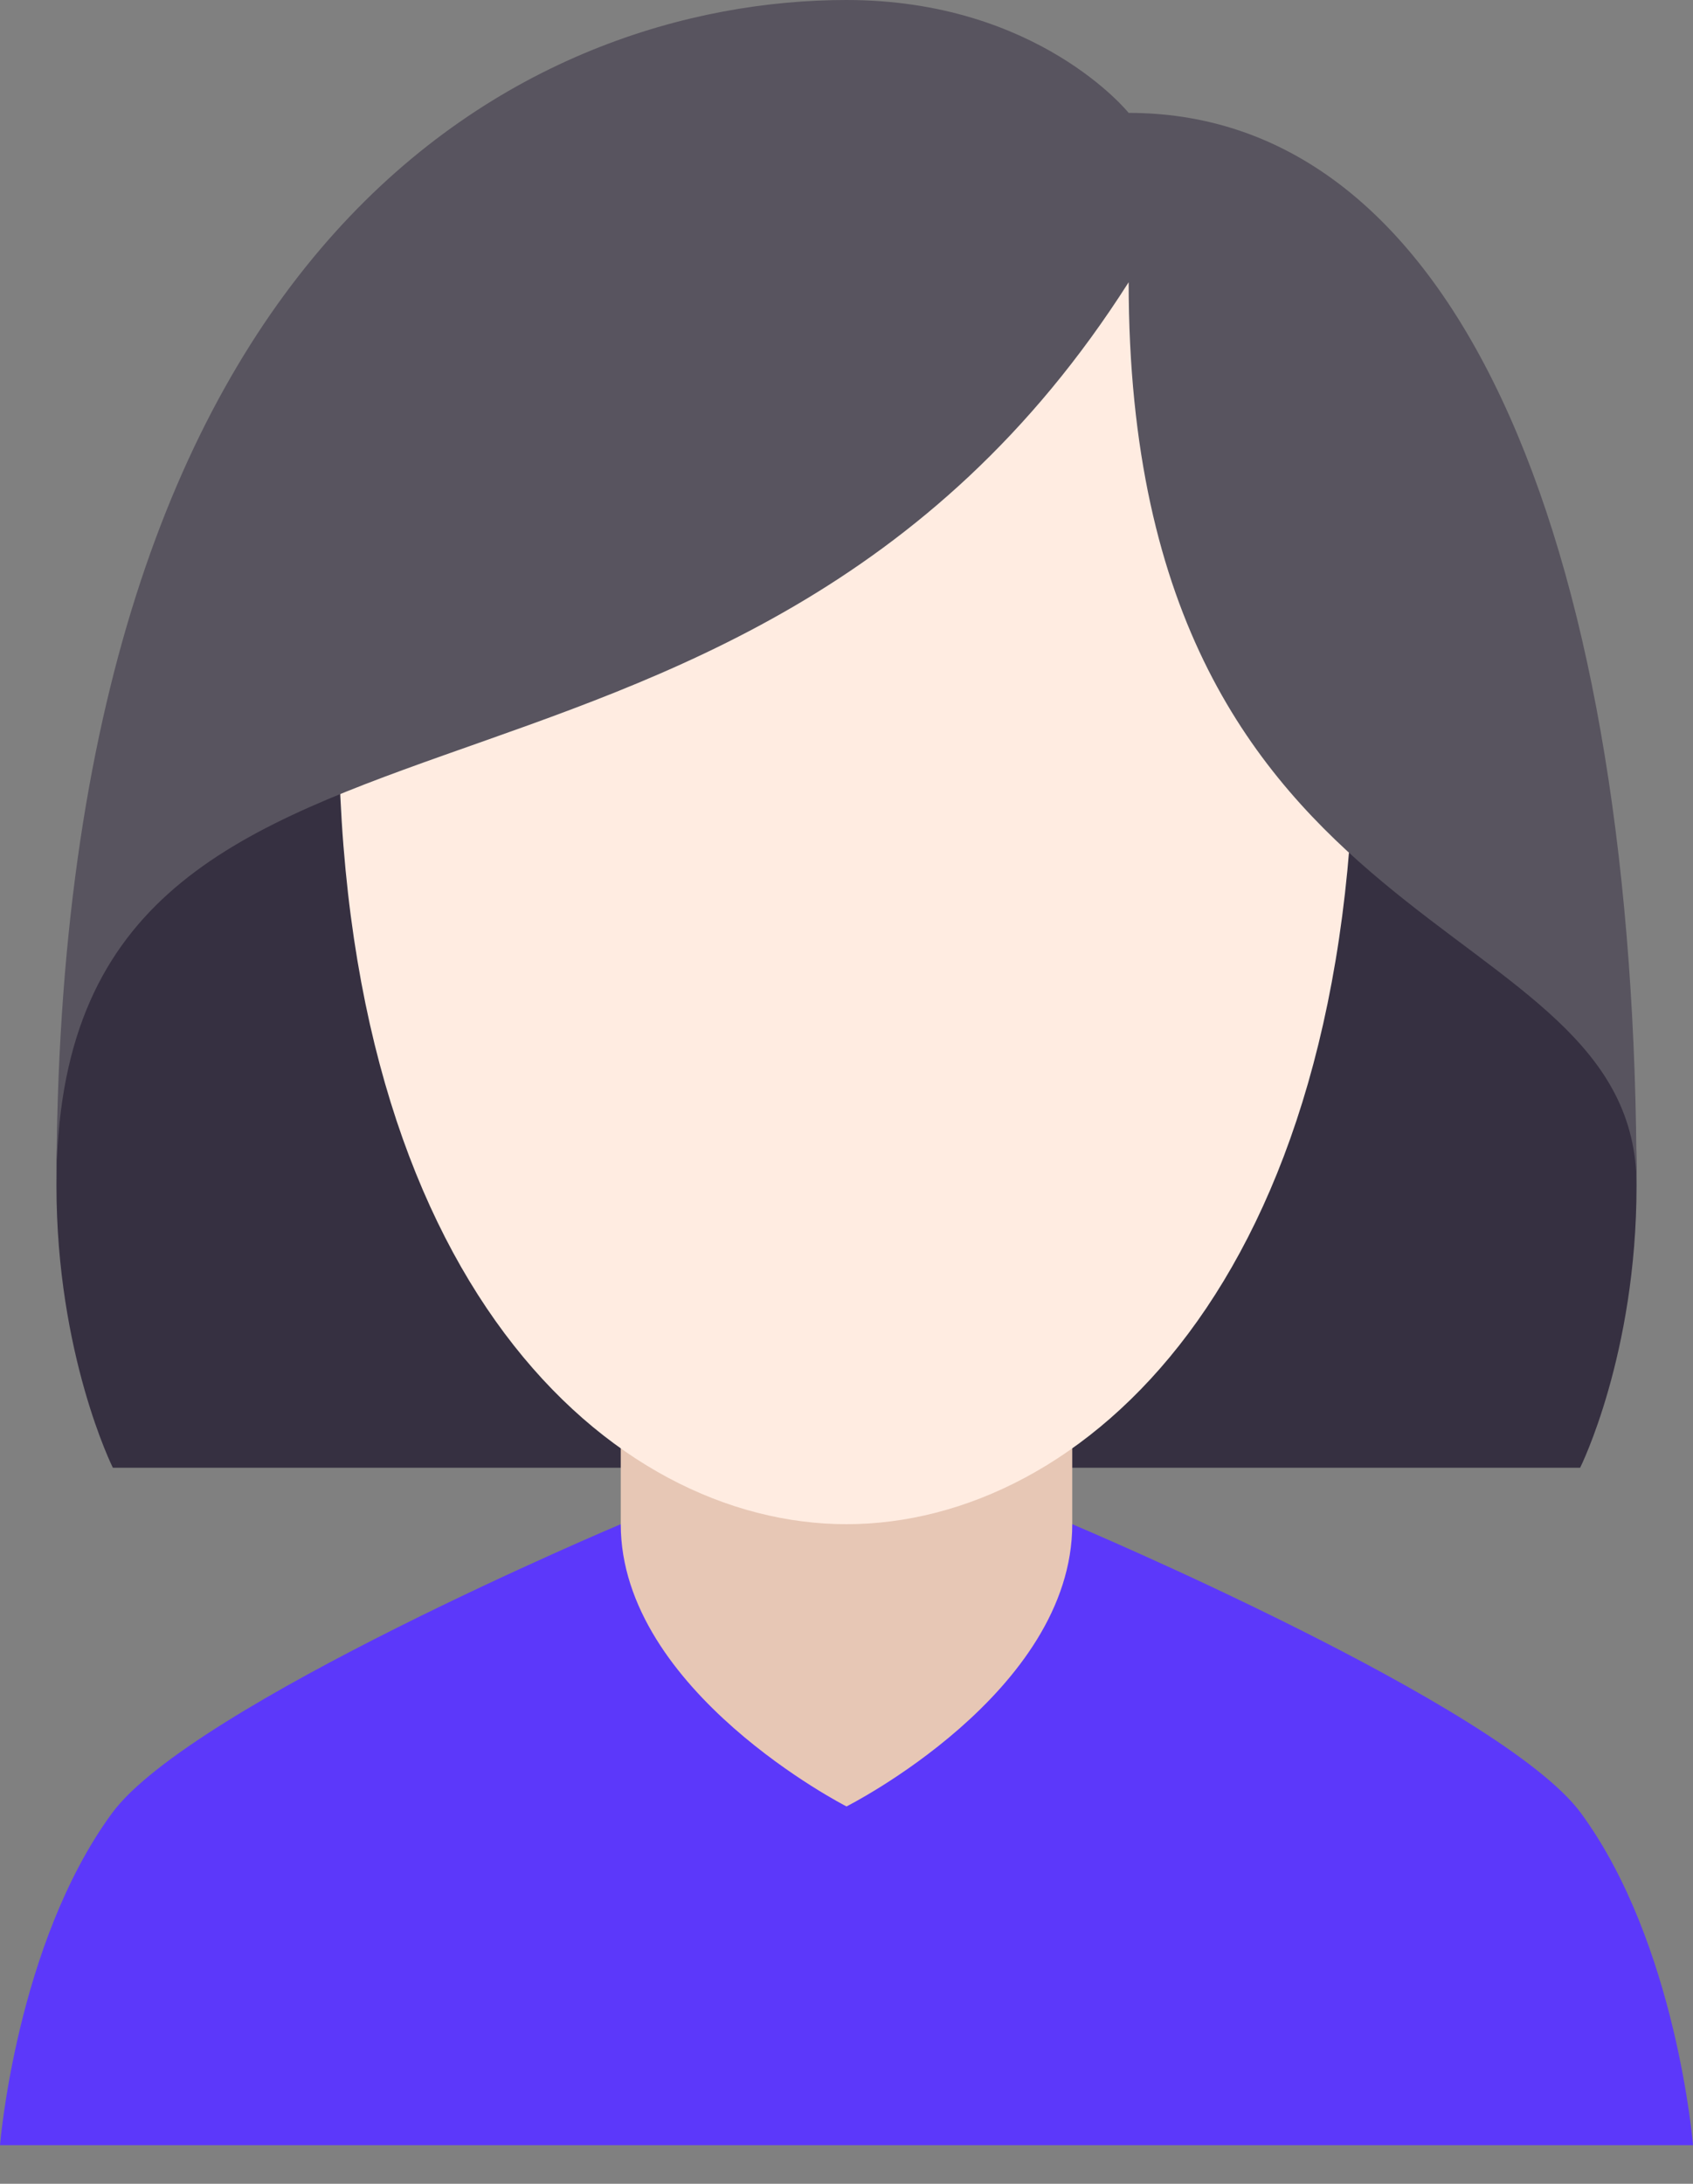 <svg width="38" height="49" viewBox="0 0 38 49" fill="none" xmlns="http://www.w3.org/2000/svg">
<rect x="0" y="0" width="38" height="49" fill="#808080" stroke="none"/>
<path d="M2.533 32.933H19V0C19 0 1.267 5.067 1.267 26.6C1.267 30.4 2.533 32.933 2.533 32.933Z" fill="#363041"/>
<path d="M35.467 32.933H19V0C19 0 36.733 5.067 36.733 26.6C36.733 30.4 35.467 32.933 35.467 32.933Z" fill="#363041"/>
<path d="M35.488 40.687C33.712 38.264 24.067 34.2 24.067 34.2H19H13.933C13.933 34.2 4.288 38.264 2.512 40.687C0.366 43.615 0 48.133 0 48.133H38C38 48.133 37.634 43.615 35.488 40.687Z" fill="#5C38FA"/>
<path d="M13.933 22.8V34.2C13.933 37.948 19 40.533 19 40.533C19 40.533 24.067 37.986 24.067 34.2V22.8H13.933Z" fill="#E7C7B5"/>
<path d="M7.6 16.145C7.6 28.803 13.735 34.2 19 34.2V5.067C12.402 5.067 7.6 11.419 7.6 16.145Z" fill="#FFECE1"/>
<path d="M30.4 16.145C30.4 28.803 24.265 34.2 19 34.2V5.067C25.598 5.067 30.4 -1.801 30.4 16.145Z" fill="#FFECE1"/>
<path d="M19 0C12.004 0 1.267 5.067 1.267 26.6C1.267 13.933 16.467 20.267 25.333 6.333C25.333 21.533 36.733 20.267 36.733 26.6C36.733 12.667 32.933 2.533 25.333 2.533C25.333 2.533 23.299 0 19 0Z" fill="#58545F"/>
</svg>
